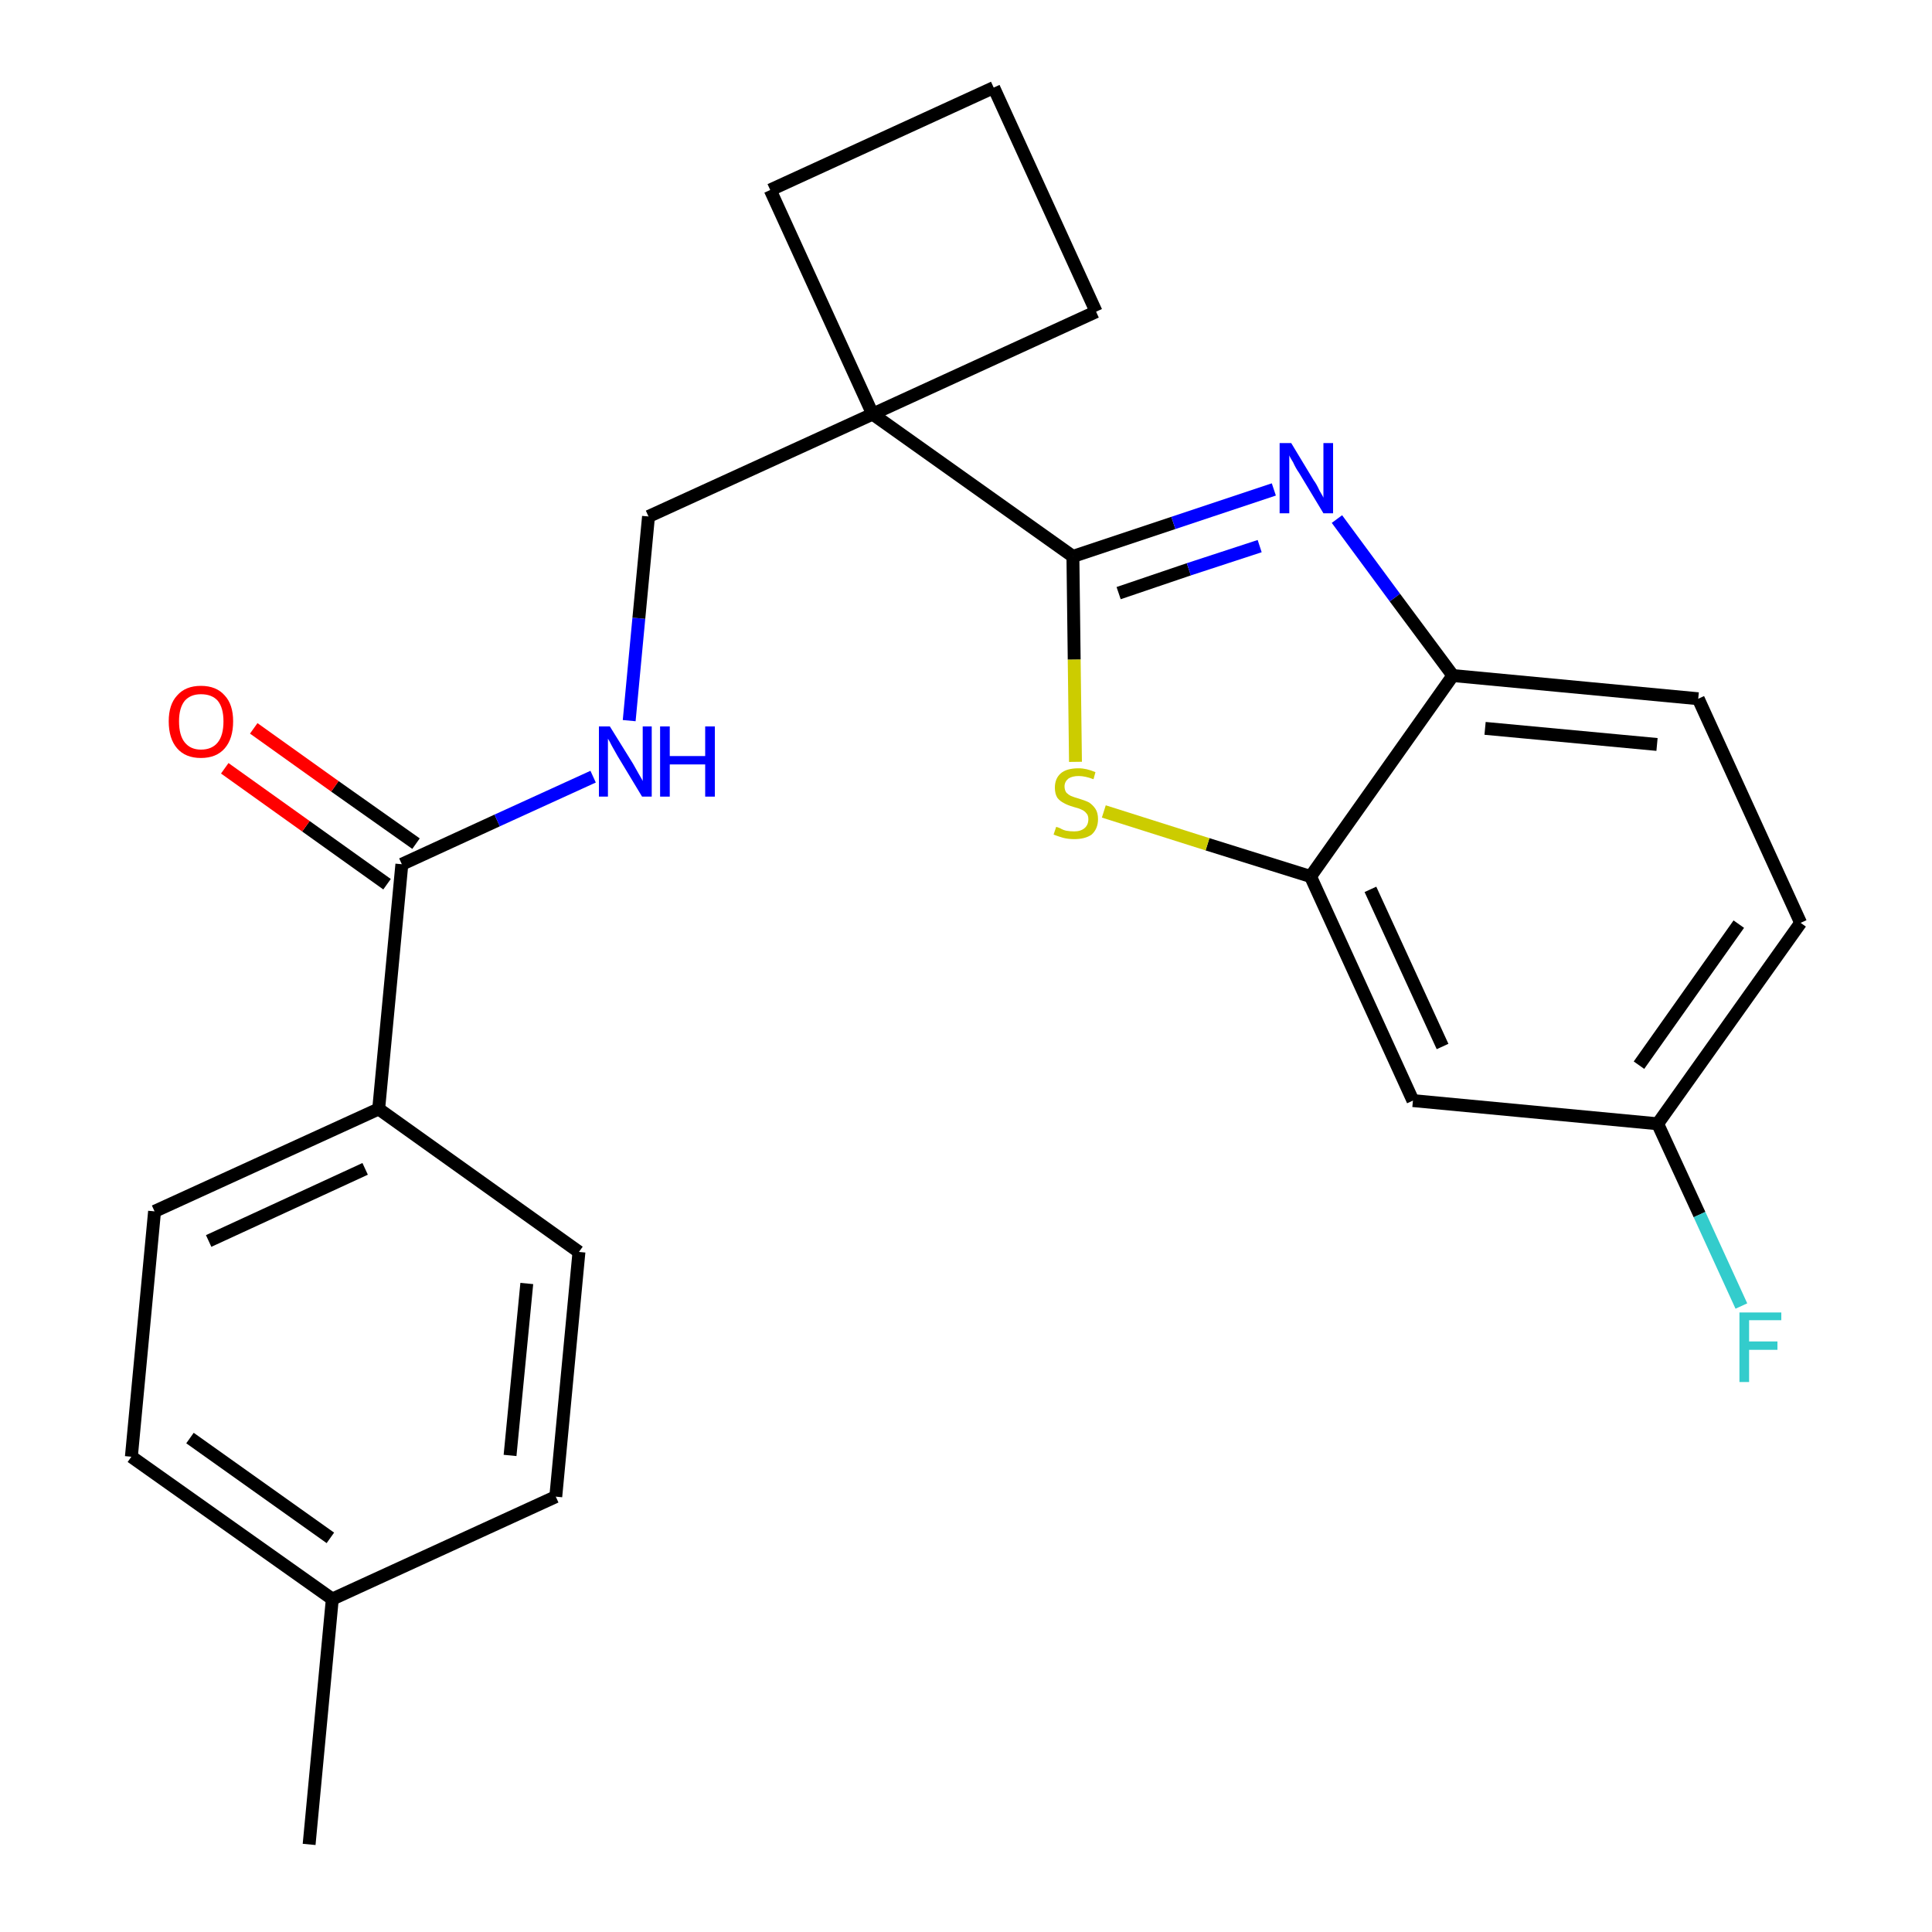 <?xml version='1.0' encoding='iso-8859-1'?>
<svg version='1.1' baseProfile='full'
              xmlns='http://www.w3.org/2000/svg'
                      xmlns:rdkit='http://www.rdkit.org/xml'
                      xmlns:xlink='http://www.w3.org/1999/xlink'
                  xml:space='preserve'
width='300px' height='300px' viewBox='0 0 300 300'>
<!-- END OF HEADER -->
<path class='bond-0 atom-0 atom-1' d='M 48.0,286.4 L 51.6,248.3' style='fill:none;fill-rule:evenodd;stroke:#000000;stroke-width:2.0px;stroke-linecap:butt;stroke-linejoin:miter;stroke-opacity:1' />
<path class='bond-1 atom-1 atom-2' d='M 51.6,248.3 L 20.4,226.2' style='fill:none;fill-rule:evenodd;stroke:#000000;stroke-width:2.0px;stroke-linecap:butt;stroke-linejoin:miter;stroke-opacity:1' />
<path class='bond-1 atom-1 atom-2' d='M 51.3,238.8 L 29.5,223.3' style='fill:none;fill-rule:evenodd;stroke:#000000;stroke-width:2.0px;stroke-linecap:butt;stroke-linejoin:miter;stroke-opacity:1' />
<path class='bond-24 atom-24 atom-1' d='M 86.3,232.4 L 51.6,248.3' style='fill:none;fill-rule:evenodd;stroke:#000000;stroke-width:2.0px;stroke-linecap:butt;stroke-linejoin:miter;stroke-opacity:1' />
<path class='bond-2 atom-2 atom-3' d='M 20.4,226.2 L 24.0,188.1' style='fill:none;fill-rule:evenodd;stroke:#000000;stroke-width:2.0px;stroke-linecap:butt;stroke-linejoin:miter;stroke-opacity:1' />
<path class='bond-3 atom-3 atom-4' d='M 24.0,188.1 L 58.8,172.2' style='fill:none;fill-rule:evenodd;stroke:#000000;stroke-width:2.0px;stroke-linecap:butt;stroke-linejoin:miter;stroke-opacity:1' />
<path class='bond-3 atom-3 atom-4' d='M 32.4,192.7 L 56.7,181.5' style='fill:none;fill-rule:evenodd;stroke:#000000;stroke-width:2.0px;stroke-linecap:butt;stroke-linejoin:miter;stroke-opacity:1' />
<path class='bond-4 atom-4 atom-5' d='M 58.8,172.2 L 62.4,134.2' style='fill:none;fill-rule:evenodd;stroke:#000000;stroke-width:2.0px;stroke-linecap:butt;stroke-linejoin:miter;stroke-opacity:1' />
<path class='bond-22 atom-4 atom-23' d='M 58.8,172.2 L 89.9,194.4' style='fill:none;fill-rule:evenodd;stroke:#000000;stroke-width:2.0px;stroke-linecap:butt;stroke-linejoin:miter;stroke-opacity:1' />
<path class='bond-5 atom-5 atom-6' d='M 64.6,131.0 L 52.0,122.1' style='fill:none;fill-rule:evenodd;stroke:#000000;stroke-width:2.0px;stroke-linecap:butt;stroke-linejoin:miter;stroke-opacity:1' />
<path class='bond-5 atom-5 atom-6' d='M 52.0,122.1 L 39.4,113.1' style='fill:none;fill-rule:evenodd;stroke:#FF0000;stroke-width:2.0px;stroke-linecap:butt;stroke-linejoin:miter;stroke-opacity:1' />
<path class='bond-5 atom-5 atom-6' d='M 60.1,137.3 L 47.5,128.3' style='fill:none;fill-rule:evenodd;stroke:#000000;stroke-width:2.0px;stroke-linecap:butt;stroke-linejoin:miter;stroke-opacity:1' />
<path class='bond-5 atom-5 atom-6' d='M 47.5,128.3 L 34.9,119.3' style='fill:none;fill-rule:evenodd;stroke:#FF0000;stroke-width:2.0px;stroke-linecap:butt;stroke-linejoin:miter;stroke-opacity:1' />
<path class='bond-6 atom-5 atom-7' d='M 62.4,134.2 L 77.2,127.4' style='fill:none;fill-rule:evenodd;stroke:#000000;stroke-width:2.0px;stroke-linecap:butt;stroke-linejoin:miter;stroke-opacity:1' />
<path class='bond-6 atom-5 atom-7' d='M 77.2,127.4 L 92.1,120.6' style='fill:none;fill-rule:evenodd;stroke:#0000FF;stroke-width:2.0px;stroke-linecap:butt;stroke-linejoin:miter;stroke-opacity:1' />
<path class='bond-7 atom-7 atom-8' d='M 97.7,111.9 L 99.2,96.0' style='fill:none;fill-rule:evenodd;stroke:#0000FF;stroke-width:2.0px;stroke-linecap:butt;stroke-linejoin:miter;stroke-opacity:1' />
<path class='bond-7 atom-7 atom-8' d='M 99.2,96.0 L 100.7,80.2' style='fill:none;fill-rule:evenodd;stroke:#000000;stroke-width:2.0px;stroke-linecap:butt;stroke-linejoin:miter;stroke-opacity:1' />
<path class='bond-8 atom-8 atom-9' d='M 100.7,80.2 L 135.5,64.3' style='fill:none;fill-rule:evenodd;stroke:#000000;stroke-width:2.0px;stroke-linecap:butt;stroke-linejoin:miter;stroke-opacity:1' />
<path class='bond-9 atom-9 atom-10' d='M 135.5,64.3 L 166.6,86.4' style='fill:none;fill-rule:evenodd;stroke:#000000;stroke-width:2.0px;stroke-linecap:butt;stroke-linejoin:miter;stroke-opacity:1' />
<path class='bond-19 atom-9 atom-20' d='M 135.5,64.3 L 119.6,29.5' style='fill:none;fill-rule:evenodd;stroke:#000000;stroke-width:2.0px;stroke-linecap:butt;stroke-linejoin:miter;stroke-opacity:1' />
<path class='bond-25 atom-22 atom-9' d='M 170.2,48.4 L 135.5,64.3' style='fill:none;fill-rule:evenodd;stroke:#000000;stroke-width:2.0px;stroke-linecap:butt;stroke-linejoin:miter;stroke-opacity:1' />
<path class='bond-10 atom-10 atom-11' d='M 166.6,86.4 L 182.2,81.2' style='fill:none;fill-rule:evenodd;stroke:#000000;stroke-width:2.0px;stroke-linecap:butt;stroke-linejoin:miter;stroke-opacity:1' />
<path class='bond-10 atom-10 atom-11' d='M 182.2,81.2 L 197.8,76.0' style='fill:none;fill-rule:evenodd;stroke:#0000FF;stroke-width:2.0px;stroke-linecap:butt;stroke-linejoin:miter;stroke-opacity:1' />
<path class='bond-10 atom-10 atom-11' d='M 173.7,92.1 L 184.6,88.4' style='fill:none;fill-rule:evenodd;stroke:#000000;stroke-width:2.0px;stroke-linecap:butt;stroke-linejoin:miter;stroke-opacity:1' />
<path class='bond-10 atom-10 atom-11' d='M 184.6,88.4 L 195.6,84.8' style='fill:none;fill-rule:evenodd;stroke:#0000FF;stroke-width:2.0px;stroke-linecap:butt;stroke-linejoin:miter;stroke-opacity:1' />
<path class='bond-26 atom-19 atom-10' d='M 167.0,118.3 L 166.8,102.4' style='fill:none;fill-rule:evenodd;stroke:#CCCC00;stroke-width:2.0px;stroke-linecap:butt;stroke-linejoin:miter;stroke-opacity:1' />
<path class='bond-26 atom-19 atom-10' d='M 166.8,102.4 L 166.6,86.4' style='fill:none;fill-rule:evenodd;stroke:#000000;stroke-width:2.0px;stroke-linecap:butt;stroke-linejoin:miter;stroke-opacity:1' />
<path class='bond-11 atom-11 atom-12' d='M 207.6,80.6 L 216.6,92.8' style='fill:none;fill-rule:evenodd;stroke:#0000FF;stroke-width:2.0px;stroke-linecap:butt;stroke-linejoin:miter;stroke-opacity:1' />
<path class='bond-11 atom-11 atom-12' d='M 216.6,92.8 L 225.6,104.9' style='fill:none;fill-rule:evenodd;stroke:#000000;stroke-width:2.0px;stroke-linecap:butt;stroke-linejoin:miter;stroke-opacity:1' />
<path class='bond-12 atom-12 atom-13' d='M 225.6,104.9 L 263.7,108.5' style='fill:none;fill-rule:evenodd;stroke:#000000;stroke-width:2.0px;stroke-linecap:butt;stroke-linejoin:miter;stroke-opacity:1' />
<path class='bond-12 atom-12 atom-13' d='M 230.6,113.1 L 257.3,115.6' style='fill:none;fill-rule:evenodd;stroke:#000000;stroke-width:2.0px;stroke-linecap:butt;stroke-linejoin:miter;stroke-opacity:1' />
<path class='bond-27 atom-18 atom-12' d='M 203.5,136.1 L 225.6,104.9' style='fill:none;fill-rule:evenodd;stroke:#000000;stroke-width:2.0px;stroke-linecap:butt;stroke-linejoin:miter;stroke-opacity:1' />
<path class='bond-13 atom-13 atom-14' d='M 263.7,108.5 L 279.6,143.3' style='fill:none;fill-rule:evenodd;stroke:#000000;stroke-width:2.0px;stroke-linecap:butt;stroke-linejoin:miter;stroke-opacity:1' />
<path class='bond-14 atom-14 atom-15' d='M 279.6,143.3 L 257.4,174.5' style='fill:none;fill-rule:evenodd;stroke:#000000;stroke-width:2.0px;stroke-linecap:butt;stroke-linejoin:miter;stroke-opacity:1' />
<path class='bond-14 atom-14 atom-15' d='M 270.0,143.5 L 254.5,165.4' style='fill:none;fill-rule:evenodd;stroke:#000000;stroke-width:2.0px;stroke-linecap:butt;stroke-linejoin:miter;stroke-opacity:1' />
<path class='bond-15 atom-15 atom-16' d='M 257.4,174.5 L 263.9,188.6' style='fill:none;fill-rule:evenodd;stroke:#000000;stroke-width:2.0px;stroke-linecap:butt;stroke-linejoin:miter;stroke-opacity:1' />
<path class='bond-15 atom-15 atom-16' d='M 263.9,188.6 L 270.4,202.8' style='fill:none;fill-rule:evenodd;stroke:#33CCCC;stroke-width:2.0px;stroke-linecap:butt;stroke-linejoin:miter;stroke-opacity:1' />
<path class='bond-16 atom-15 atom-17' d='M 257.4,174.5 L 219.4,170.9' style='fill:none;fill-rule:evenodd;stroke:#000000;stroke-width:2.0px;stroke-linecap:butt;stroke-linejoin:miter;stroke-opacity:1' />
<path class='bond-17 atom-17 atom-18' d='M 219.4,170.9 L 203.5,136.1' style='fill:none;fill-rule:evenodd;stroke:#000000;stroke-width:2.0px;stroke-linecap:butt;stroke-linejoin:miter;stroke-opacity:1' />
<path class='bond-17 atom-17 atom-18' d='M 224.0,162.5 L 212.8,138.1' style='fill:none;fill-rule:evenodd;stroke:#000000;stroke-width:2.0px;stroke-linecap:butt;stroke-linejoin:miter;stroke-opacity:1' />
<path class='bond-18 atom-18 atom-19' d='M 203.5,136.1 L 187.5,131.1' style='fill:none;fill-rule:evenodd;stroke:#000000;stroke-width:2.0px;stroke-linecap:butt;stroke-linejoin:miter;stroke-opacity:1' />
<path class='bond-18 atom-18 atom-19' d='M 187.5,131.1 L 171.4,126.0' style='fill:none;fill-rule:evenodd;stroke:#CCCC00;stroke-width:2.0px;stroke-linecap:butt;stroke-linejoin:miter;stroke-opacity:1' />
<path class='bond-20 atom-20 atom-21' d='M 119.6,29.5 L 154.3,13.6' style='fill:none;fill-rule:evenodd;stroke:#000000;stroke-width:2.0px;stroke-linecap:butt;stroke-linejoin:miter;stroke-opacity:1' />
<path class='bond-21 atom-21 atom-22' d='M 154.3,13.6 L 170.2,48.4' style='fill:none;fill-rule:evenodd;stroke:#000000;stroke-width:2.0px;stroke-linecap:butt;stroke-linejoin:miter;stroke-opacity:1' />
<path class='bond-23 atom-23 atom-24' d='M 89.9,194.4 L 86.3,232.4' style='fill:none;fill-rule:evenodd;stroke:#000000;stroke-width:2.0px;stroke-linecap:butt;stroke-linejoin:miter;stroke-opacity:1' />
<path class='bond-23 atom-23 atom-24' d='M 81.8,199.3 L 79.2,226.0' style='fill:none;fill-rule:evenodd;stroke:#000000;stroke-width:2.0px;stroke-linecap:butt;stroke-linejoin:miter;stroke-opacity:1' />
<path  class='atom-6' d='M 26.2 112.0
Q 26.2 109.4, 27.5 108.0
Q 28.8 106.5, 31.2 106.5
Q 33.6 106.5, 34.9 108.0
Q 36.2 109.4, 36.2 112.0
Q 36.2 114.7, 34.9 116.2
Q 33.6 117.7, 31.2 117.7
Q 28.8 117.7, 27.5 116.2
Q 26.2 114.7, 26.2 112.0
M 31.2 116.4
Q 32.9 116.4, 33.8 115.3
Q 34.7 114.2, 34.7 112.0
Q 34.7 109.9, 33.8 108.8
Q 32.9 107.8, 31.2 107.8
Q 29.6 107.8, 28.7 108.8
Q 27.8 109.9, 27.8 112.0
Q 27.8 114.2, 28.7 115.3
Q 29.6 116.4, 31.2 116.4
' fill='#FF0000'/>
<path  class='atom-7' d='M 94.7 112.8
L 98.3 118.6
Q 98.6 119.1, 99.2 120.2
Q 99.8 121.2, 99.8 121.3
L 99.8 112.8
L 101.2 112.8
L 101.2 123.7
L 99.7 123.7
L 95.9 117.4
Q 95.5 116.7, 95.0 115.8
Q 94.6 115.0, 94.4 114.7
L 94.4 123.7
L 93.0 123.7
L 93.0 112.8
L 94.7 112.8
' fill='#0000FF'/>
<path  class='atom-7' d='M 102.5 112.8
L 104.0 112.8
L 104.0 117.4
L 109.5 117.4
L 109.5 112.8
L 111.0 112.8
L 111.0 123.7
L 109.5 123.7
L 109.5 118.7
L 104.0 118.7
L 104.0 123.7
L 102.5 123.7
L 102.5 112.8
' fill='#0000FF'/>
<path  class='atom-11' d='M 200.5 68.8
L 204.0 74.6
Q 204.4 75.1, 204.9 76.2
Q 205.5 77.2, 205.5 77.3
L 205.5 68.8
L 207.0 68.8
L 207.0 79.7
L 205.5 79.7
L 201.7 73.4
Q 201.2 72.7, 200.8 71.8
Q 200.3 71.0, 200.2 70.7
L 200.2 79.7
L 198.7 79.7
L 198.7 68.8
L 200.5 68.8
' fill='#0000FF'/>
<path  class='atom-16' d='M 270.1 203.8
L 276.6 203.8
L 276.6 205.0
L 271.6 205.0
L 271.6 208.3
L 276.0 208.3
L 276.0 209.6
L 271.6 209.6
L 271.6 214.6
L 270.1 214.6
L 270.1 203.8
' fill='#33CCCC'/>
<path  class='atom-19' d='M 164.0 128.4
Q 164.1 128.4, 164.6 128.6
Q 165.1 128.9, 165.6 129.0
Q 166.2 129.1, 166.8 129.1
Q 167.8 129.1, 168.4 128.6
Q 169.0 128.1, 169.0 127.2
Q 169.0 126.6, 168.7 126.3
Q 168.4 125.9, 167.9 125.7
Q 167.5 125.5, 166.7 125.3
Q 165.7 125.0, 165.2 124.7
Q 164.6 124.4, 164.2 123.9
Q 163.8 123.3, 163.8 122.3
Q 163.8 120.9, 164.7 120.1
Q 165.6 119.3, 167.5 119.3
Q 168.7 119.3, 170.1 119.9
L 169.8 121.0
Q 168.5 120.5, 167.5 120.5
Q 166.5 120.5, 165.9 120.9
Q 165.3 121.4, 165.3 122.1
Q 165.3 122.7, 165.6 123.1
Q 165.9 123.4, 166.3 123.6
Q 166.8 123.8, 167.5 124.0
Q 168.5 124.3, 169.1 124.6
Q 169.7 125.0, 170.1 125.6
Q 170.5 126.2, 170.5 127.2
Q 170.5 128.7, 169.5 129.6
Q 168.5 130.3, 166.8 130.3
Q 165.9 130.3, 165.1 130.1
Q 164.4 129.9, 163.6 129.6
L 164.0 128.4
' fill='#CCCC00'/>
</svg>
